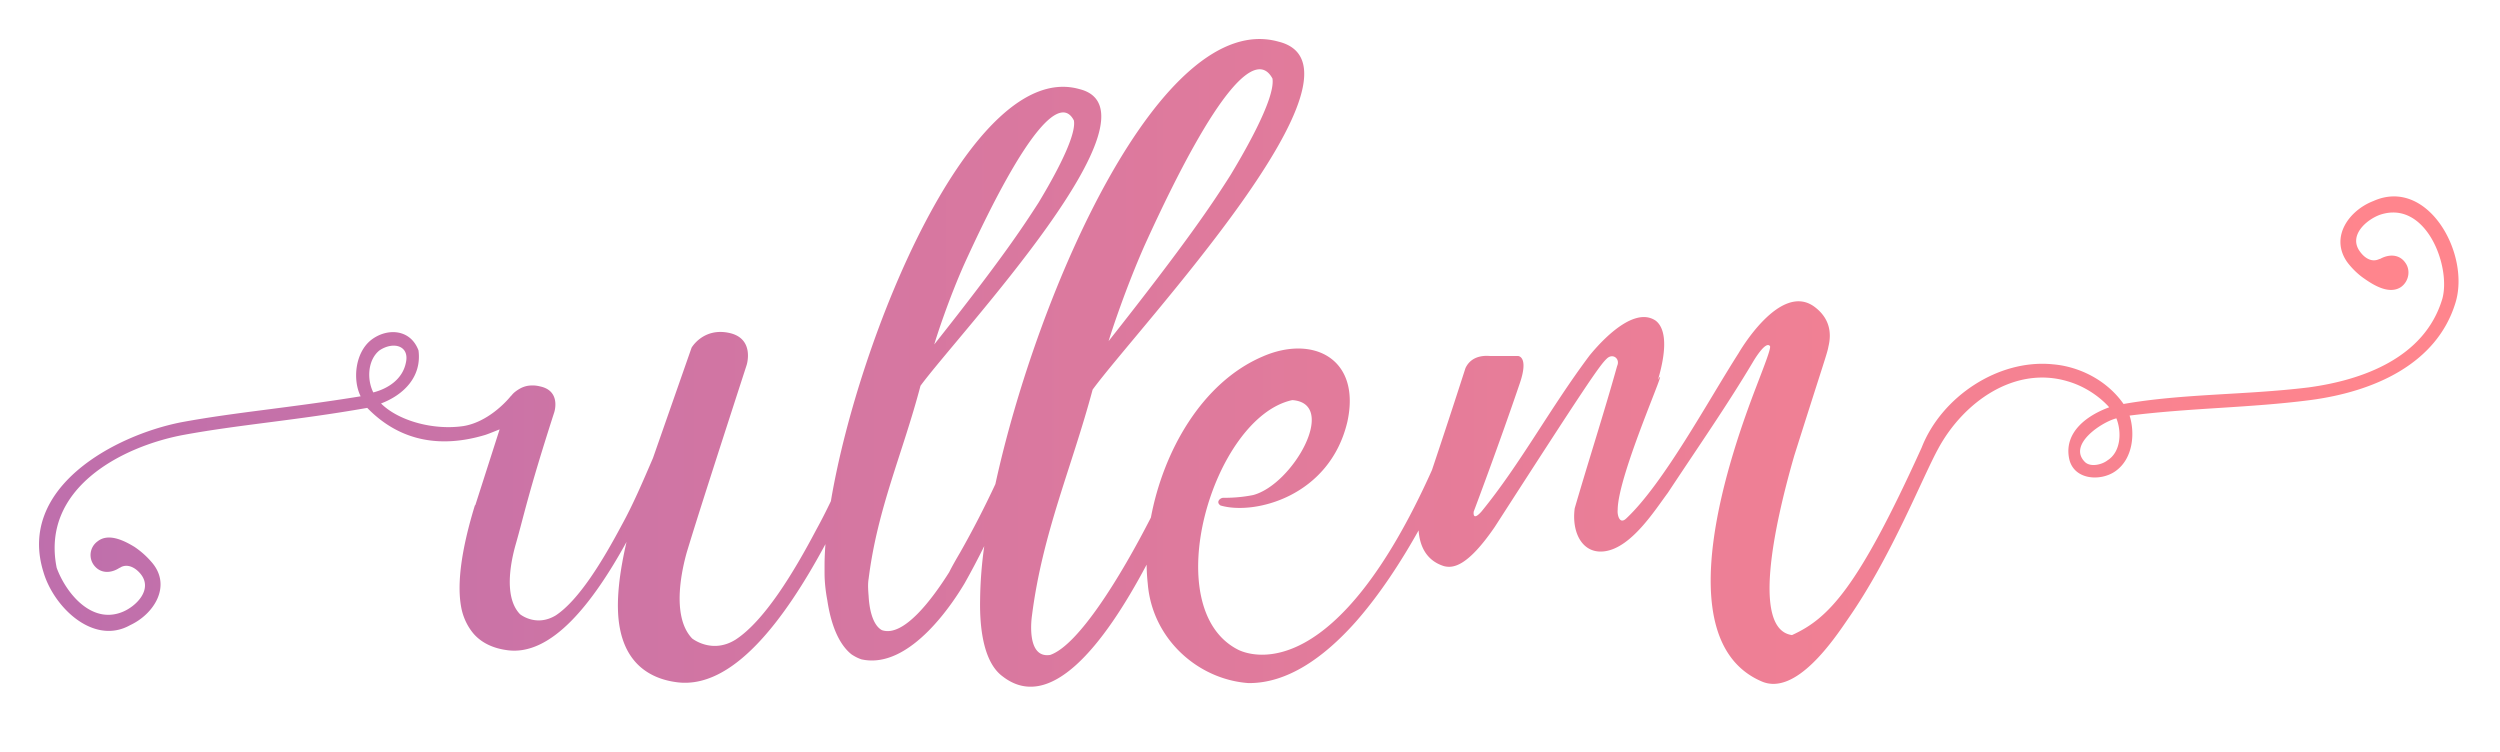 <svg viewBox="0 0 123 37" xmlns="http://www.w3.org/2000/svg" fill-rule="evenodd" clip-rule="evenodd" stroke-linejoin="round" stroke-miterlimit="2"><path fill="none" d="M0 0h122.88v36.48H0z"/><path d="M48.973 23.818a47.181 47.181 0 01-1.731 3.358c-.19.325-.38.651-.543.977-.787 1.248-2.226 3.229-3.312 2.849-.488-.271-.624-1.14-.651-1.682-.027-.299-.027-.489-.027-.489 0-.217.027-.353.027-.353.434-3.473 1.683-6.187 2.552-9.498 1.873-2.551 12.211-13.515 7.817-14.597-5.27-1.489-10.867 12.183-12.226 20.275-.229.478-.466.947-.721 1.408-1.113 2.114-2.551 4.477-3.962 5.4-1.167.733-2.144-.055-2.144-.055-1.085-1.138-.435-3.611-.272-4.207.516-1.708 1.357-4.315 2.958-9.255 0 0 .407-1.301-.868-1.571-1.276-.271-1.845.729-1.845.729l-1.899 5.429c-.515 1.195-.976 2.281-1.545 3.313-.923 1.734-2.09 3.663-3.231 4.424-.978.596-1.765-.055-1.765-.055-.895-.924-.353-2.932-.217-3.42.407-1.411.597-2.47 1.901-6.513 0 0 .353-1.059-.707-1.276a1.487 1.487 0 00-.597-.027 1.237 1.237 0 00-.38.135c-.19.109-.326.218-.407.326l-.055.055c-.217.271-1.138 1.276-2.33 1.466-1.495.216-3.203-.271-4.046-1.113 1.142-.435 2.007-1.331 1.844-2.608-.405-1.082-1.573-1.109-2.334-.514-.783.623-.919 1.954-.513 2.769-3.501.57-6.189.787-8.822 1.276-3.31.65-8.084 3.228-6.782 7.379.513 1.739 2.47 3.609 4.259 2.606 1.167-.54 2.034-1.899 1.113-3.04a4.2 4.2 0 00-.895-.812c-.49-.298-1.276-.705-1.818-.271a.83.83 0 00-.162 1.191c.325.408.839.38 1.245.109.027 0 .027 0 .054-.027.354-.19.735.027.98.326.623.761-.218 1.603-.898 1.875-1.544.622-2.794-.979-3.229-2.174-.785-3.907 3.202-5.971 6.242-6.539 2.796-.514 5.483-.704 9.037-1.329 1.683 1.734 3.747 1.952 5.809 1.329.243-.081.487-.189.704-.271l-1.192 3.718-.027.027c-.407 1.331-.949 3.445-.678 4.967.079.462.269.894.54 1.246.353.463.923.79 1.684.898 2.226.352 4.289-2.361 5.917-5.319-.325 1.409-.569 3.012-.325 4.258.108.572.325 1.115.678 1.549.433.541 1.111.948 2.033 1.083 2.802.452 5.395-3.058 7.401-6.782-.029.376-.044.729-.044 1.056v.353c0 .461.054.922.136 1.357.217 1.438.677 2.252 1.192 2.659.163.109.325.19.488.244 2.442.543 4.641-3.012 5.076-3.745.333-.589.656-1.203.966-1.828a20.346 20.346 0 00-.205 2.67c-.027 1.519.217 3.093 1.113 3.745 2.317 1.794 4.943-1.469 7.08-5.501.004.323.023.639.057.943.217 2.688 2.439 4.694 4.938 4.883 1.928.028 3.745-1.272 5.29-3.009 1.214-1.377 2.268-3.023 3.096-4.502.052.713.338 1.472 1.248 1.758.434.109 1.138.054 2.496-1.924 4.425-6.868 5.157-7.951 5.509-8.279.298-.299.678 0 .515.355-.651 2.332-1.409 4.668-2.087 7.001-.162 1.194.38 2.277 1.491 2.114 1.302-.189 2.444-2.005 3.092-2.875 1.467-2.224 2.906-4.288 4.182-6.43 0 0 .625-1.086.842-.787.055.108-.244.869-.679 2.006-1.167 3.041-4.535 12.429.269 14.491 1.683.733 3.556-2.062 4.261-3.094 2.118-3.039 3.638-6.92 4.425-8.356 1.249-2.308 3.773-4.097 6.379-3.313 1.3.38 2.034 1.276 2.034 1.276-1.114.408-2.197 1.223-1.98 2.472.189 1.11 1.545 1.191 2.279.677.893-.623.974-1.899.704-2.741 3.012-.38 5.944-.38 8.876-.761 3.119-.407 6.242-1.761 7.162-4.803.733-2.413-1.381-6.185-4.043-4.992-1.193.459-2.141 1.763-1.301 2.986.216.297.54.622.866.839.462.325 1.222.786 1.793.406.38-.27.489-.812.217-1.191-.299-.434-.815-.434-1.249-.19h-.027c-.381.19-.734-.054-.951-.353-.595-.788.299-1.576.978-1.821 2.254-.757 3.501 2.526 3.069 4.125-.869 2.934-3.965 4.017-6.595 4.37-3.122.38-6.136.298-9.092.814-.814-1.167-2.173-1.843-3.473-1.951-2.687-.272-5.483 1.598-6.46 4.097-3.149 6.945-4.588 8.41-6.379 9.224-1.954-.271-.923-5.237.108-8.816 1.493-4.722 1.628-5.048 1.683-5.374.162-.652.081-1.386-.678-1.956-1.708-1.275-3.744 2.282-3.744 2.282-1.493 2.332-3.666 6.375-5.51 8.114-.354.353-.462-.19-.435-.407 0-1.739 2.633-7.52 1.984-6.408.54-1.844.269-2.602-.109-2.9-1.223-.843-3.095 1.517-3.257 1.706-1.954 2.607-3.393 5.323-5.321 7.683-.462.516-.38 0-.38 0s1.249-3.311 2.281-6.353c.434-1.303-.109-1.303-.109-1.303h-1.385c-.733-.054-1.058.301-1.194.6a435.675 435.675 0 01-1.647 5.012c-4.686 10.45-8.771 9.197-9.506 8.856-4.069-2.009-1.276-11.455 2.634-12.297 2.278.163.027 4.156-1.928 4.672-.679.135-1.222.135-1.466.135-.163 0-.381.216-.136.378 1.656.488 5.374-.432 6.241-4.125.678-3.119-1.706-4.286-4.177-3.201-2.992 1.284-4.884 4.677-5.49 7.918-1.506 2.944-3.573 6.288-4.957 6.761-1.221.19-.896-1.926-.896-1.926.516-4.071 1.954-7.273 2.985-11.127 2.199-3.012 14.299-15.849 9.145-17.121C57.151.44 51.06 14.254 48.973 23.818zm54.718-1.171c-.272.217-.843.352-1.115.081-.865-.869.87-1.982 1.55-2.145.271.679.217 1.656-.435 2.064zm-85.026-5.404c.68-.46 1.494-.244 1.305.598-.163.815-.87 1.276-1.604 1.467-.325-.652-.271-1.603.299-2.065zm28.795-4.288c3.122-6.839 4.75-8.248 5.375-7.029.162.869-1.33 3.366-1.738 4.044-.787 1.221-1.819 2.795-5.131 6.975.109-.38.706-2.226 1.494-3.99zm15.145-9.091c.162 1.031-1.574 3.935-2.063 4.749-.896 1.411-2.117 3.257-5.998 8.169.136-.462.842-2.606 1.764-4.695 3.637-8.006 5.537-9.632 6.297-8.223z" fill="url(#_Linear1)" fill-rule="nonzero"/><defs><linearGradient id="_Linear1" x1="0" y1="0" x2="1" y2="0" gradientUnits="userSpaceOnUse" gradientTransform="matrix(140.896 0 0 37.418 -23.971 14.552)"><stop offset="0" stop-color="#b06ab3"/><stop offset="1" stop-color="#ff858d"/></linearGradient></defs></svg>